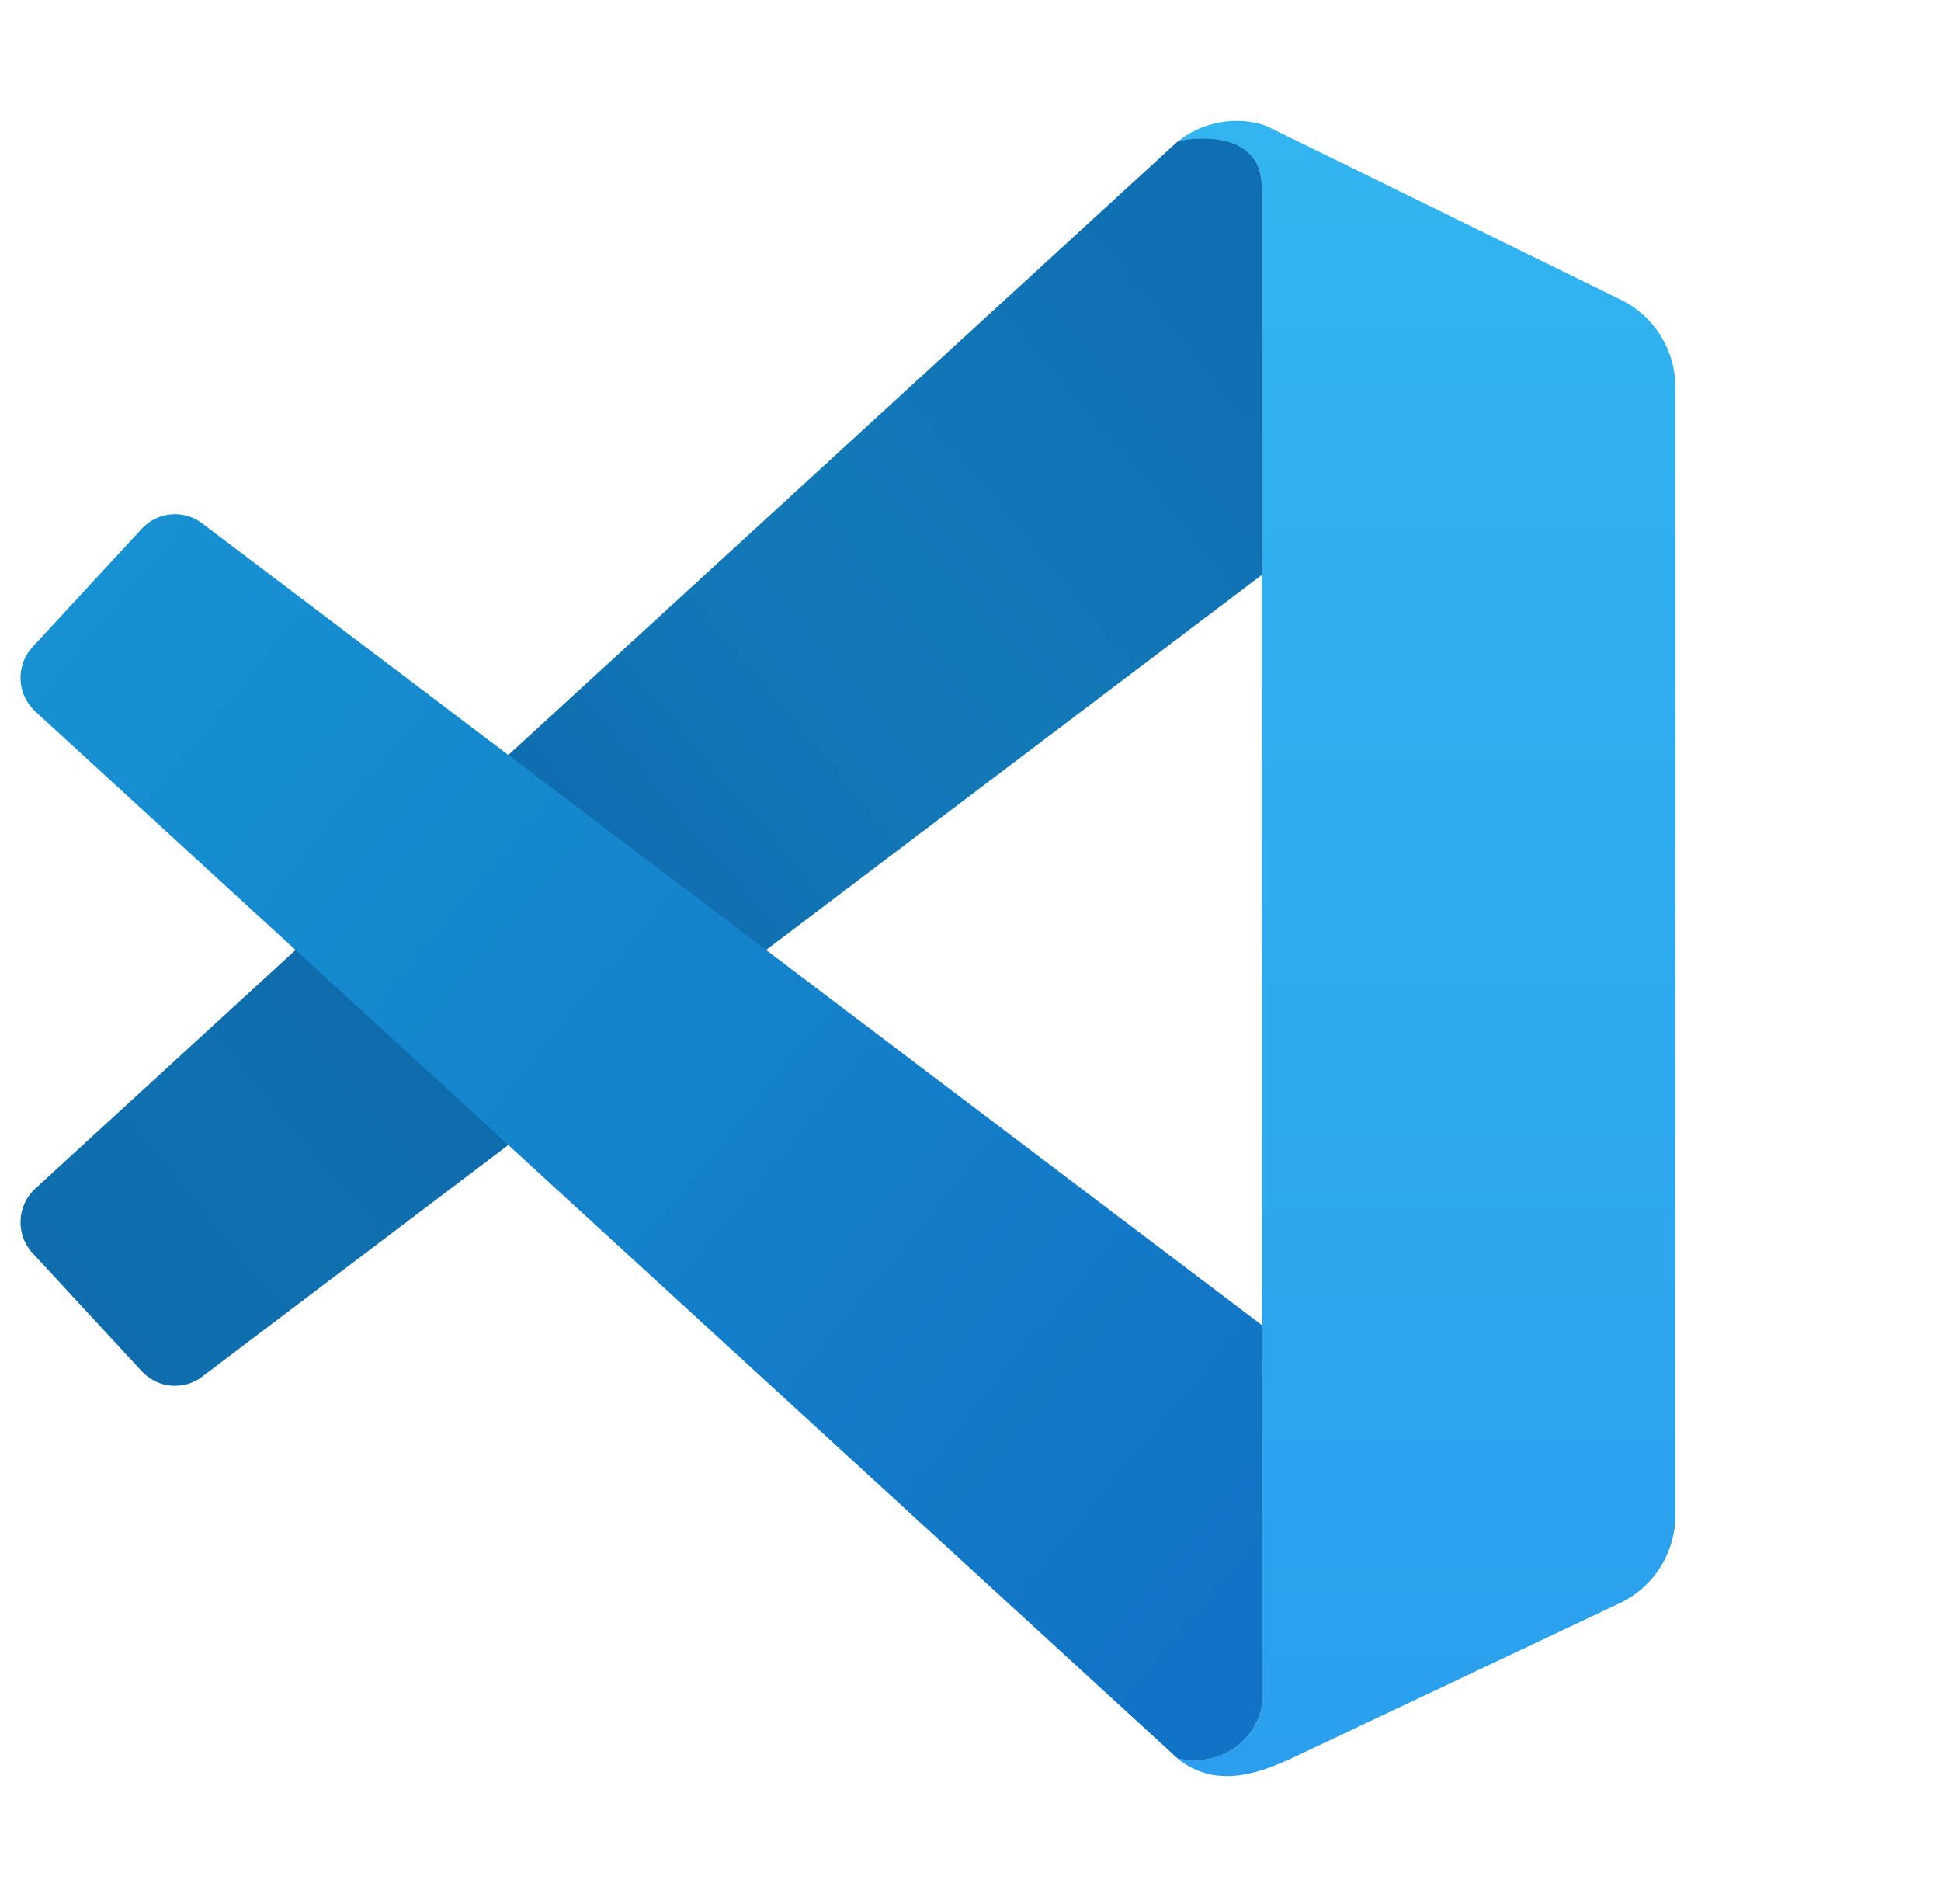 <svg width="52" height="51" viewBox="0 0 52 51" fill="none" xmlns="http://www.w3.org/2000/svg">
<g clip-path="url(#clip0_222_8598)">
<path d="M33.805 5.007C33.805 3.615 32.246 3.615 31.554 3.789C32.523 3.023 33.66 3.209 34.064 3.441L43.428 8.032C44.32 8.47 44.886 9.38 44.886 10.377V40.581C44.886 41.592 44.305 42.512 43.395 42.942L34.584 47.108C33.978 47.369 32.662 48.013 31.554 47.108C32.939 47.369 33.689 46.383 33.805 45.716V5.007Z" fill="url(#paint0_linear_222_8598)"/>
<path d="M31.666 3.761C32.401 3.616 33.804 3.683 33.804 5.004V15.4L5.416 36.876C4.92 37.252 4.222 37.189 3.799 36.732L0.873 33.566C0.415 33.07 0.447 32.294 0.945 31.838L31.554 3.786L31.666 3.761Z" fill="url(#paint1_linear_222_8598)"/>
<path d="M33.804 35.494L5.416 14.018C4.92 13.643 4.222 13.705 3.799 14.163L0.873 17.329C0.415 17.825 0.447 18.601 0.945 19.057L31.554 47.108C32.939 47.37 33.689 46.384 33.804 45.717V35.494Z" fill="url(#paint2_linear_222_8598)"/>
</g>
<defs>
<linearGradient id="paint0_linear_222_8598" x1="38.22" y1="3.238" x2="38.22" y2="47.575" gradientUnits="userSpaceOnUse">
<stop stop-color="#32B5F1"/>
<stop offset="1" stop-color="#2B9FED"/>
</linearGradient>
<linearGradient id="paint1_linear_222_8598" x1="33.804" y1="8.831" x2="2.167" y2="35.387" gradientUnits="userSpaceOnUse">
<stop stop-color="#0F6FB3"/>
<stop offset="0.271" stop-color="#1279B7"/>
<stop offset="0.421" stop-color="#1176B5"/>
<stop offset="0.618" stop-color="#0E69AC"/>
<stop offset="0.855" stop-color="#0F70AF"/>
<stop offset="1" stop-color="#0F6DAD"/>
</linearGradient>
<linearGradient id="paint2_linear_222_8598" x1="2.379" y1="15.88" x2="33.927" y2="42.002" gradientUnits="userSpaceOnUse">
<stop stop-color="#1791D2"/>
<stop offset="1" stop-color="#1173C5"/>
</linearGradient>
<clipPath id="clip0_222_8598">
<rect width="50.67" height="50.67" fill="white" transform="translate(0.549 0.07)"/>
</clipPath>
</defs>
</svg>

